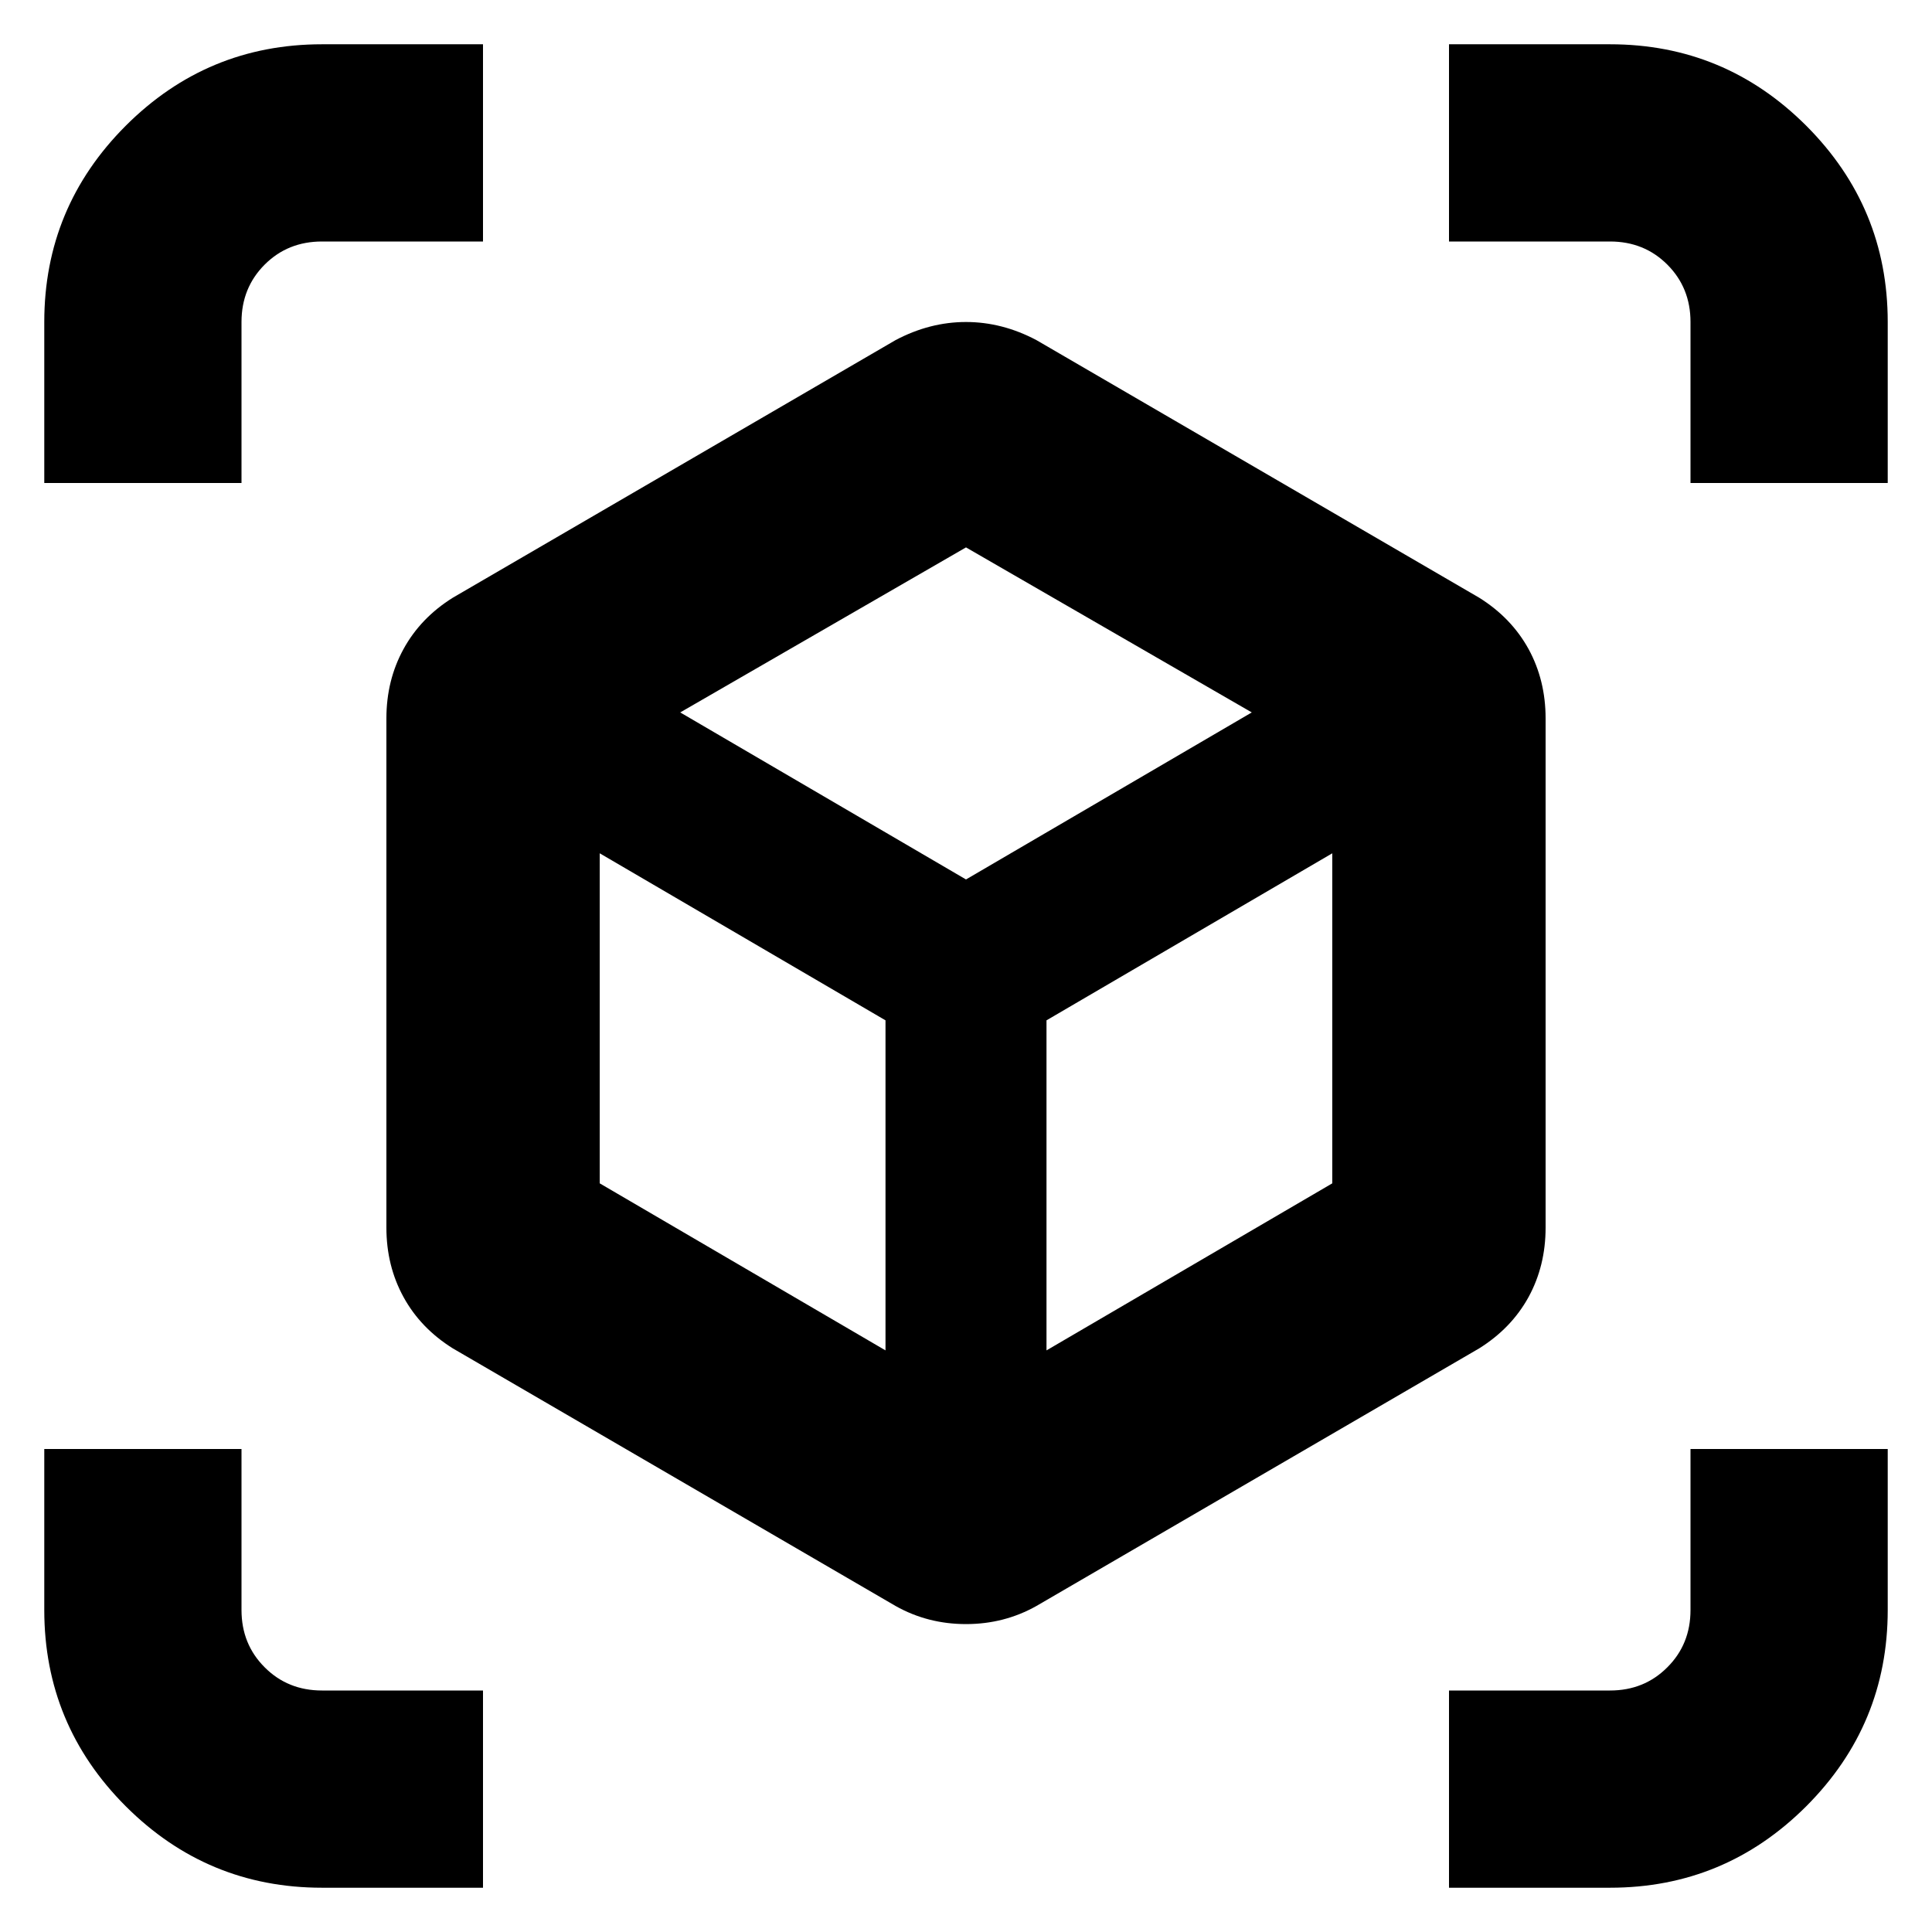<svg xmlns="http://www.w3.org/2000/svg" height="24" width="24"><path d="M11.125 19.95 5.625 16.75Q5.225 16.5 5.013 16.113Q4.8 15.725 4.8 15.25V8.925Q4.8 8.45 5.013 8.062Q5.225 7.675 5.625 7.425L11.125 4.225Q11.55 4 12 4Q12.45 4 12.875 4.225L18.375 7.425Q18.775 7.675 18.988 8.062Q19.2 8.45 19.2 8.925V15.25Q19.2 15.725 18.988 16.113Q18.775 16.5 18.375 16.75L12.875 19.95Q12.475 20.175 12 20.175Q11.525 20.175 11.125 19.95ZM11 16.775V12.675L7.45 10.6V14.7ZM13 16.775 16.55 14.7V10.6L13 12.675ZM0.55 6V4Q0.55 2.575 1.562 1.562Q2.575 0.55 4 0.55H6V3H4Q3.575 3 3.288 3.287Q3 3.575 3 4V6ZM4 23.45Q2.575 23.45 1.562 22.438Q0.55 21.425 0.55 20V18H3V20Q3 20.425 3.288 20.712Q3.575 21 4 21H6V23.45ZM18 23.45V21H20Q20.425 21 20.712 20.712Q21 20.425 21 20V18H23.45V20Q23.45 21.425 22.438 22.438Q21.425 23.45 20 23.45ZM21 6V4Q21 3.575 20.712 3.287Q20.425 3 20 3H18V0.55H20Q21.425 0.55 22.438 1.562Q23.45 2.575 23.45 4V6ZM12 10.925 15.55 8.85 12 6.8 8.45 8.85ZM12 12.675ZM12 10.925ZM13 12.675ZM11 12.675Z"/></svg>
